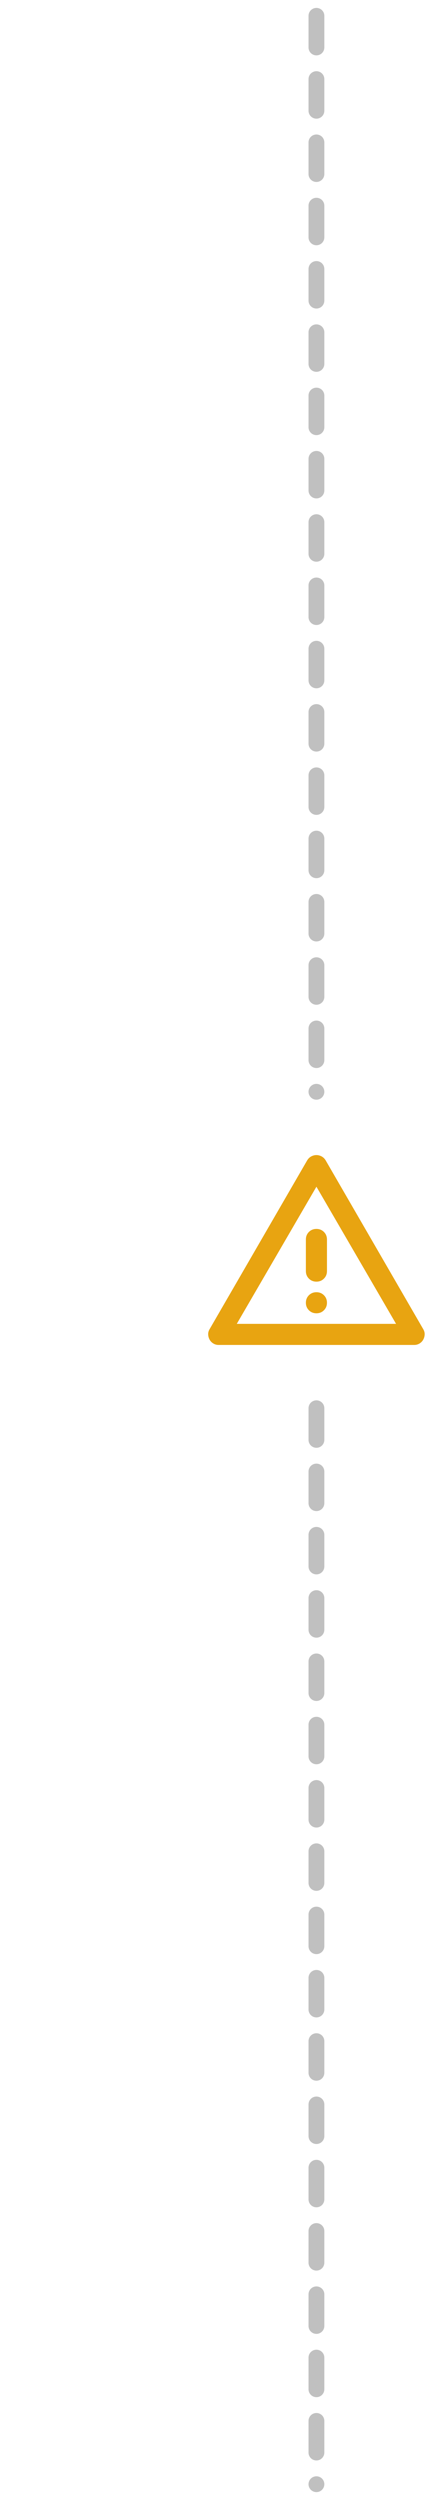 
<svg width="28" height="158" viewBox="0 0 28 158" fill="none" xmlns="http://www.w3.org/2000/svg">
<path d="M20 1L20 69" stroke="#C0C0C0" stroke-linecap="round" stroke-dasharray="2 2"/>
<mask id="mask0_1777_19251" style="mask-type:alpha" maskUnits="userSpaceOnUse" x="12" y="71" width="16" height="16">
<rect x="12" y="71" width="16" height="16" fill="#D9D9D9"/>
</mask>
<g mask="url(#mask0_1777_19251)">
<path d="M13.816 85C13.694 85 13.583 84.969 13.483 84.908C13.383 84.847 13.305 84.767 13.249 84.667C13.194 84.567 13.163 84.458 13.158 84.342C13.152 84.225 13.183 84.111 13.249 84L19.416 73.333C19.483 73.222 19.569 73.139 19.674 73.083C19.78 73.028 19.888 73 20 73C20.111 73 20.219 73.028 20.325 73.083C20.43 73.139 20.516 73.222 20.583 73.333L26.75 84C26.816 84.111 26.847 84.225 26.841 84.342C26.836 84.458 26.805 84.567 26.75 84.667C26.694 84.767 26.616 84.847 26.516 84.908C26.416 84.969 26.305 85 26.183 85H13.816ZM14.966 83.667H25.033L20 75L14.966 83.667ZM20 83C20.188 83 20.347 82.936 20.474 82.808C20.602 82.681 20.666 82.522 20.666 82.333C20.666 82.144 20.602 81.986 20.474 81.858C20.347 81.731 20.188 81.667 20 81.667C19.811 81.667 19.652 81.731 19.524 81.858C19.397 81.986 19.333 82.144 19.333 82.333C19.333 82.522 19.397 82.681 19.524 82.808C19.652 82.936 19.811 83 20 83ZM20 81C20.188 81 20.347 80.936 20.474 80.808C20.602 80.681 20.666 80.522 20.666 80.333V78.333C20.666 78.144 20.602 77.986 20.474 77.858C20.347 77.731 20.188 77.667 20 77.667C19.811 77.667 19.652 77.731 19.524 77.858C19.397 77.986 19.333 78.144 19.333 78.333V80.333C19.333 80.522 19.397 80.681 19.524 80.808C19.652 80.936 19.811 81 20 81Z" fill="#E8A411"/>
</g>
<path d="M20 89L20 157" stroke="#C0C0C0" stroke-linecap="round" stroke-dasharray="2 2"/>
</svg>
